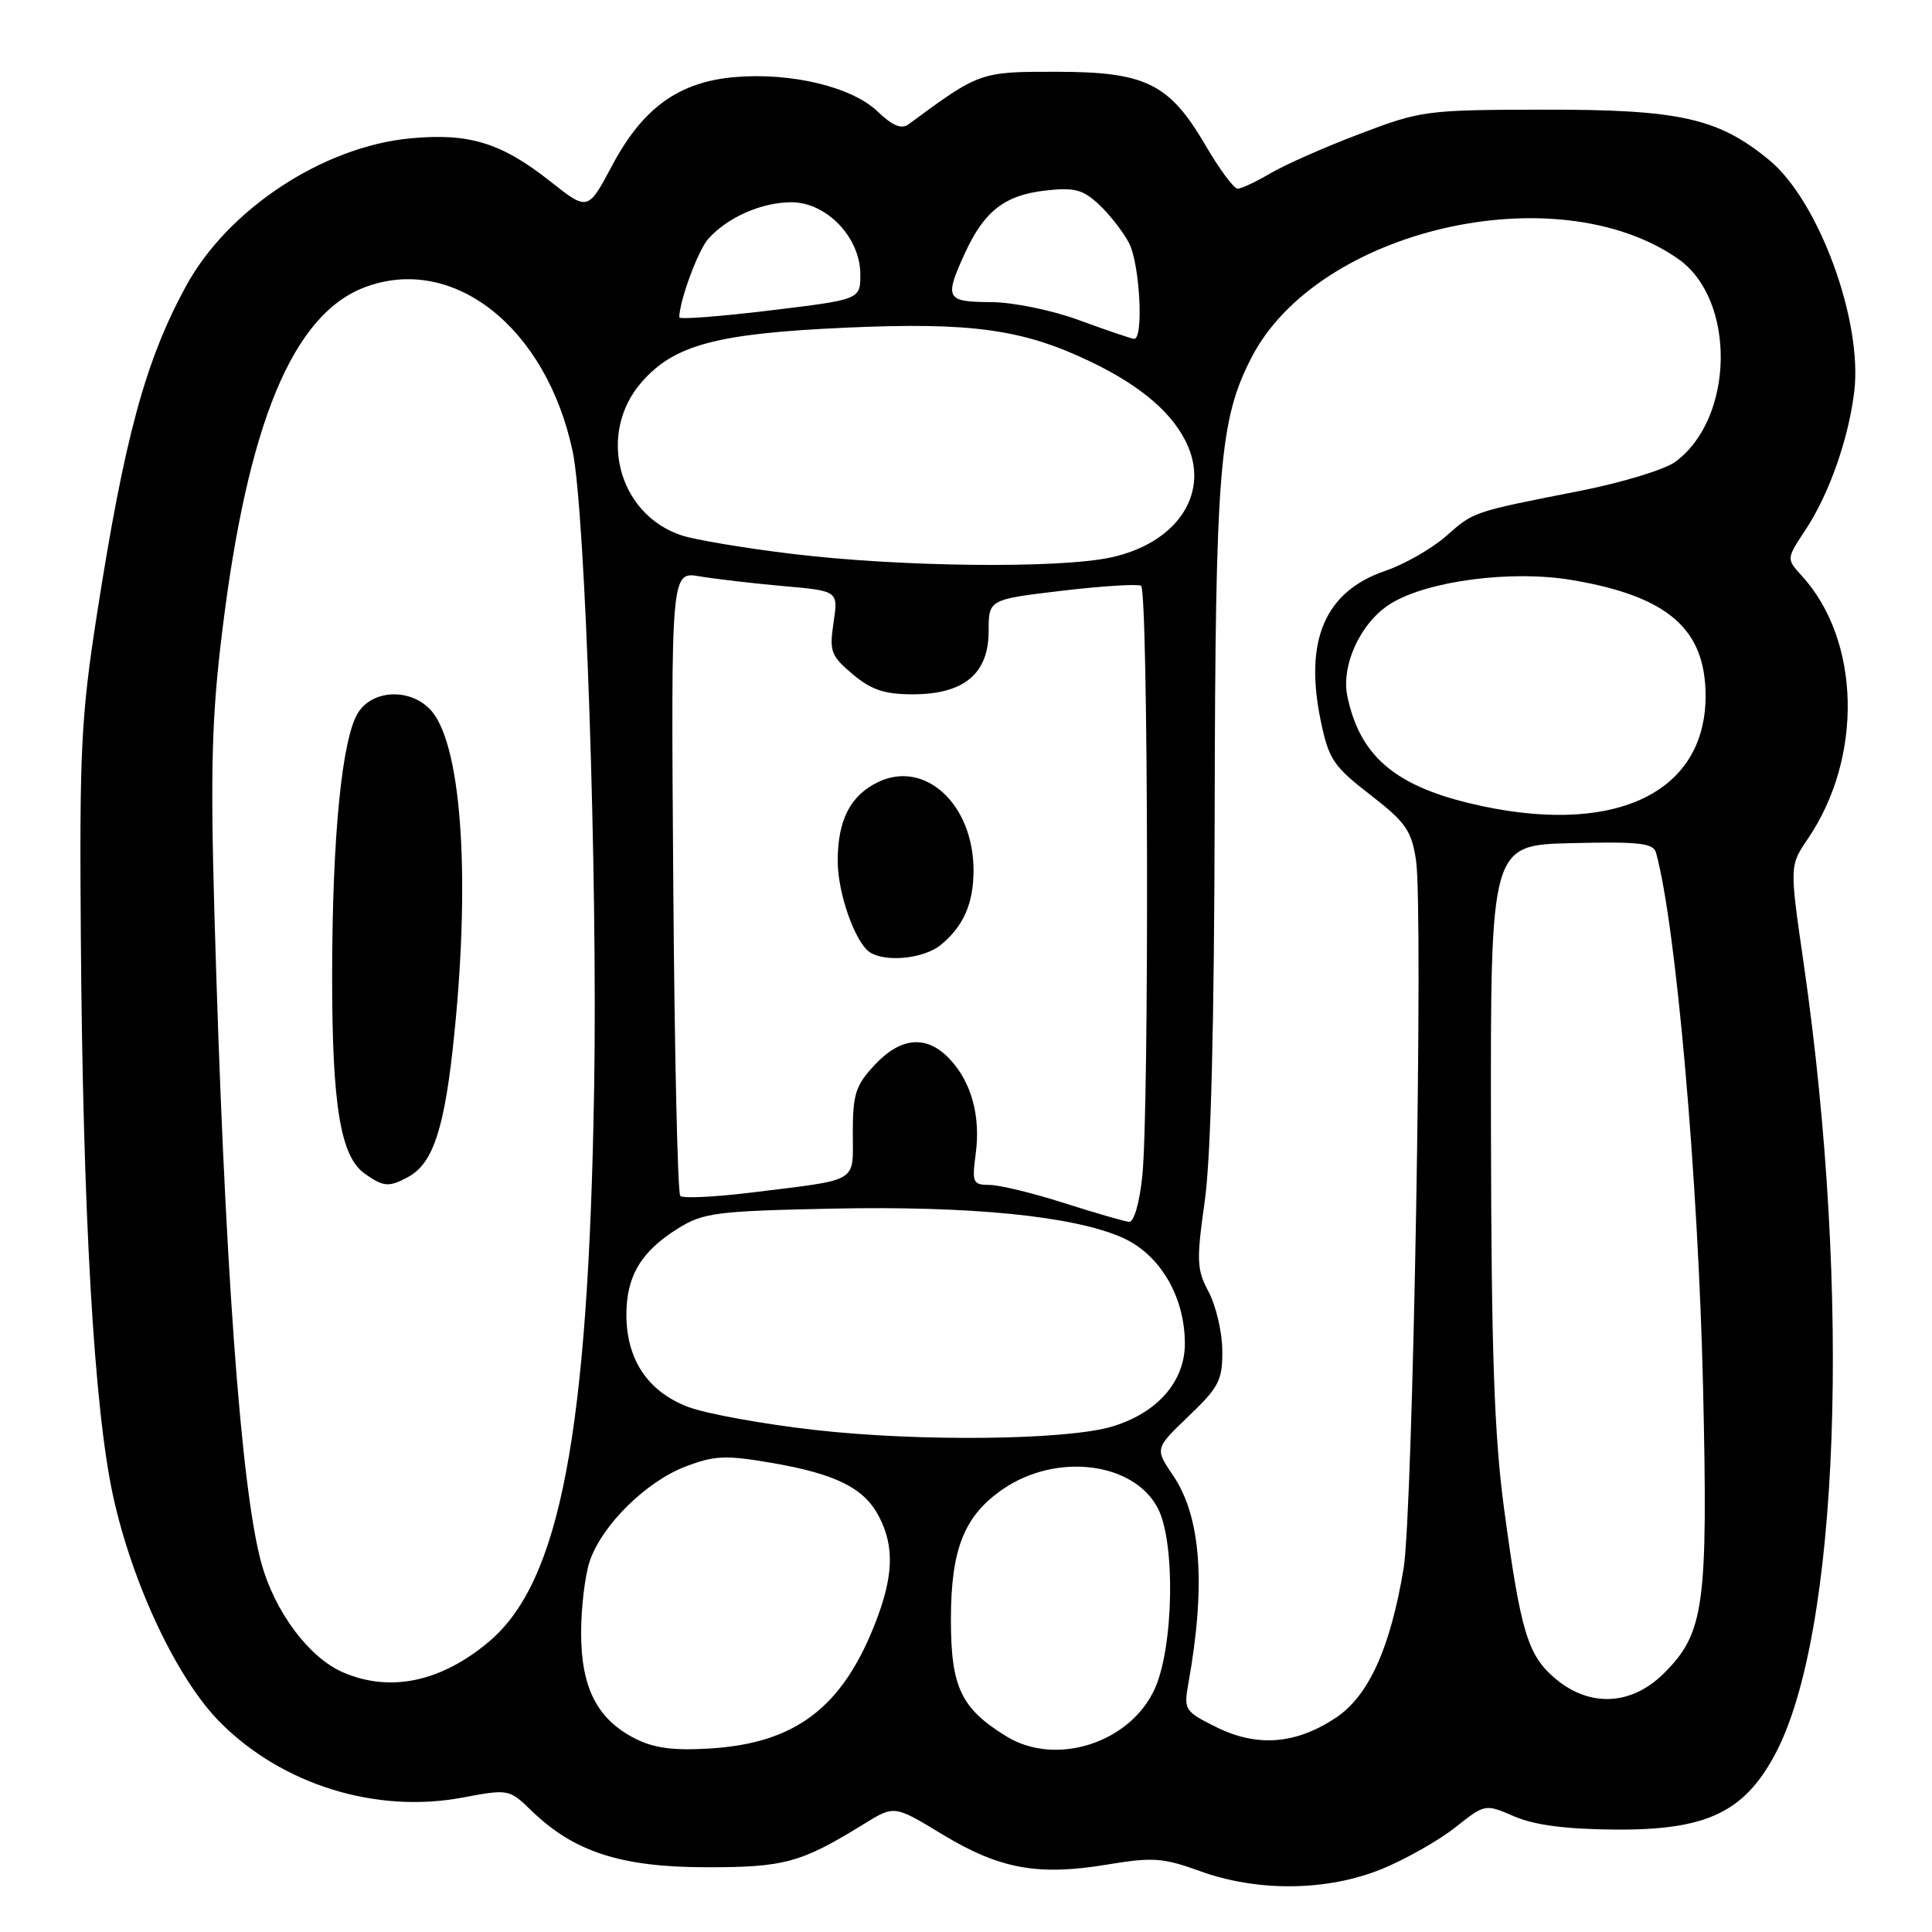 <?xml version="1.0" encoding="UTF-8" standalone="no"?>
<!DOCTYPE svg PUBLIC "-//W3C//DTD SVG 1.1//EN" "http://www.w3.org/Graphics/SVG/1.1/DTD/svg11.dtd" >
<svg xmlns="http://www.w3.org/2000/svg" xmlns:xlink="http://www.w3.org/1999/xlink" version="1.1" viewBox="0 0 256 256">
 <g >
 <path fill="currentColor"
d=" M 183.18 247.62 C 186.30 246.33 190.64 243.87 192.82 242.15 C 196.78 239.01 196.78 239.01 200.64 240.68 C 203.30 241.83 207.46 242.38 214.00 242.43 C 226.01 242.52 231.03 240.18 235.13 232.60 C 243.72 216.74 245.37 171.76 238.99 127.61 C 237.12 114.71 237.12 114.71 239.56 111.13 C 246.90 100.32 246.54 84.81 238.73 76.28 C 236.70 74.05 236.70 74.05 239.25 70.19 C 242.36 65.50 244.96 58.10 245.70 51.86 C 246.82 42.48 240.98 26.60 234.43 21.21 C 227.68 15.64 222.55 14.50 204.50 14.53 C 188.95 14.56 188.27 14.65 180.12 17.76 C 175.51 19.51 170.20 21.86 168.31 22.98 C 166.43 24.09 164.48 25.00 163.99 25.00 C 163.49 25.00 161.58 22.42 159.75 19.28 C 154.94 11.05 151.82 9.51 139.93 9.51 C 129.88 9.50 129.79 9.53 120.39 16.47 C 119.45 17.16 118.27 16.67 116.27 14.76 C 112.89 11.52 104.90 9.59 97.42 10.21 C 89.99 10.83 85.21 14.26 81.15 21.86 C 77.90 27.97 77.90 27.97 72.96 24.07 C 66.46 18.92 62.18 17.60 54.40 18.33 C 42.82 19.41 30.19 27.72 24.64 37.92 C 19.24 47.83 16.48 58.04 12.83 81.50 C 10.75 94.86 10.52 99.51 10.71 124.00 C 10.98 160.94 12.46 186.59 14.97 198.16 C 17.54 209.94 23.50 222.55 29.21 228.26 C 37.43 236.49 49.79 240.32 61.22 238.20 C 67.41 237.04 67.46 237.05 70.47 239.97 C 76.08 245.39 82.29 247.40 93.50 247.42 C 103.95 247.44 106.15 246.83 114.50 241.67 C 118.50 239.20 118.50 239.20 124.86 243.06 C 132.44 247.65 137.53 248.59 146.68 247.07 C 152.75 246.06 154.10 246.16 159.00 247.93 C 166.69 250.72 175.92 250.60 183.18 247.62 Z  M 84.12 230.35 C 79.13 227.80 77.01 223.64 77.00 216.40 C 77.00 213.04 77.51 208.77 78.13 206.90 C 79.72 202.14 85.58 196.33 90.82 194.33 C 94.66 192.86 96.16 192.79 102.19 193.83 C 110.77 195.30 114.52 197.17 116.48 200.97 C 118.55 204.96 118.39 208.94 115.92 215.21 C 111.55 226.33 105.32 231.01 94.00 231.69 C 89.20 231.98 86.61 231.63 84.12 230.35 Z  M 133.41 230.11 C 127.35 226.41 126.00 223.59 126.00 214.60 C 126.00 205.23 127.77 200.82 132.92 197.30 C 140.03 192.45 150.26 193.73 153.43 199.87 C 155.77 204.39 155.52 218.25 153.01 223.78 C 149.77 230.93 139.95 234.10 133.41 230.11 Z  M 161.16 228.85 C 156.98 226.77 156.84 226.56 157.46 223.10 C 159.81 210.02 159.15 200.97 155.44 195.51 C 153.02 191.94 153.02 191.94 157.51 187.64 C 161.53 183.79 162.00 182.88 161.96 178.92 C 161.94 176.49 161.12 173.02 160.16 171.20 C 158.57 168.23 158.52 167.06 159.63 159.20 C 160.45 153.48 160.90 135.80 160.95 107.50 C 161.04 62.10 161.56 55.64 165.84 47.36 C 174.60 30.37 206.27 23.06 222.36 34.30 C 230.06 39.67 229.84 55.45 221.98 61.20 C 220.59 62.22 214.97 63.93 209.48 65.02 C 195.01 67.87 195.34 67.76 191.60 71.05 C 189.71 72.71 186.10 74.77 183.58 75.63 C 175.57 78.36 172.78 84.83 175.01 95.53 C 176.06 100.61 176.69 101.54 181.56 105.31 C 186.28 108.96 187.03 110.05 187.63 113.99 C 188.62 120.54 187.22 200.36 185.99 207.79 C 184.23 218.39 181.35 224.74 176.98 227.63 C 171.69 231.14 166.56 231.53 161.16 228.85 Z  M 206.11 222.44 C 202.43 219.35 201.50 216.25 199.31 200.00 C 197.99 190.24 197.61 179.22 197.56 149.74 C 197.50 111.97 197.50 111.97 208.26 111.72 C 217.18 111.50 219.08 111.72 219.43 112.98 C 222.08 122.55 225.03 156.19 225.67 184.00 C 226.32 212.76 225.83 216.37 220.51 221.69 C 216.21 225.99 210.68 226.28 206.11 222.44 Z  M 45.42 221.58 C 40.93 219.62 36.43 213.60 34.64 207.15 C 31.91 197.29 29.71 166.80 28.41 121.00 C 27.87 101.90 28.06 94.90 29.45 83.62 C 32.82 56.08 38.79 41.68 48.32 38.07 C 60.04 33.63 72.39 43.37 75.88 59.81 C 77.55 67.69 79.19 116.02 78.73 144.00 C 77.98 189.81 74.24 209.56 64.80 217.52 C 58.44 222.88 51.67 224.30 45.42 221.58 Z  M 54.06 155.97 C 57.43 154.16 58.96 149.43 60.22 136.81 C 62.38 115.25 61.05 98.05 56.91 93.91 C 54.19 91.19 49.42 91.42 47.49 94.37 C 45.32 97.68 44.02 110.76 44.01 129.31 C 44.00 146.53 45.12 153.27 48.35 155.53 C 50.84 157.28 51.52 157.33 54.06 155.97 Z  M 108.00 189.48 C 101.12 188.70 93.55 187.33 91.17 186.42 C 85.84 184.39 83.01 180.16 83.00 174.21 C 83.00 169.08 84.95 165.82 89.85 162.77 C 93.19 160.69 94.92 160.47 110.20 160.15 C 128.57 159.77 142.21 161.12 148.69 163.98 C 153.69 166.19 157.00 171.79 157.00 178.04 C 157.00 183.05 153.38 187.19 147.42 189.01 C 141.45 190.82 121.97 191.06 108.00 189.48 Z  M 141.00 159.41 C 136.88 158.09 132.43 157.01 131.12 157.01 C 128.91 157.00 128.78 156.70 129.28 152.94 C 129.96 147.91 128.73 143.40 125.85 140.34 C 122.82 137.11 119.39 137.37 115.90 141.11 C 113.38 143.80 113.00 144.98 113.00 150.09 C 113.00 156.84 114.02 156.23 99.64 158.01 C 94.76 158.61 90.49 158.82 90.14 158.47 C 89.79 158.12 89.37 139.36 89.21 116.78 C 88.91 75.72 88.91 75.72 92.71 76.37 C 94.79 76.72 99.78 77.30 103.79 77.66 C 111.08 78.30 111.08 78.30 110.45 82.49 C 109.88 86.31 110.09 86.90 112.99 89.34 C 115.45 91.41 117.21 92.00 120.94 92.00 C 127.72 92.00 131.00 89.28 131.00 83.64 C 131.00 79.43 131.00 79.43 140.70 78.28 C 146.03 77.65 150.76 77.35 151.20 77.62 C 152.15 78.21 152.29 146.95 151.36 155.85 C 150.99 159.40 150.25 161.96 149.61 161.90 C 149.00 161.85 145.12 160.72 141.00 159.41 Z  M 124.63 125.23 C 127.65 122.78 129.00 119.72 129.00 115.32 C 128.99 106.56 122.55 100.62 116.33 103.64 C 112.67 105.41 111.00 108.68 111.00 114.08 C 111.00 118.38 113.33 124.95 115.29 126.20 C 117.40 127.54 122.42 127.02 124.63 125.23 Z  M 194.66 106.42 C 184.69 104.00 180.18 100.05 178.54 92.30 C 177.65 88.12 180.35 82.37 184.33 79.95 C 189.27 76.94 200.36 75.51 208.30 76.86 C 221.01 79.01 226.00 83.34 226.00 92.22 C 226.00 105.32 213.51 110.98 194.66 106.42 Z  M 105.03 73.40 C 98.72 72.64 92.10 71.53 90.31 70.94 C 81.87 68.15 79.08 57.39 85.05 50.60 C 89.36 45.69 94.98 44.19 112.00 43.42 C 128.68 42.67 135.50 43.61 144.46 47.90 C 151.34 51.19 155.66 54.95 157.45 59.22 C 160.17 65.70 155.73 72.03 147.17 73.87 C 140.21 75.36 119.34 75.13 105.03 73.40 Z  M 143.00 42.43 C 139.32 41.08 134.22 40.04 131.25 40.03 C 125.33 40.00 125.10 39.56 127.88 33.50 C 130.42 27.97 133.15 25.85 138.50 25.25 C 142.37 24.81 143.48 25.10 145.64 27.12 C 147.04 28.43 148.82 30.72 149.60 32.20 C 151.05 35.00 151.57 45.07 150.25 44.90 C 149.84 44.85 146.57 43.74 143.00 42.43 Z  M 90.01 42.05 C 90.03 39.85 92.50 33.16 93.85 31.65 C 96.39 28.80 100.92 26.80 104.86 26.80 C 109.53 26.80 114.00 31.47 114.00 36.36 C 114.00 39.69 114.00 39.69 102.00 41.14 C 95.40 41.94 90.00 42.35 90.01 42.05 Z "/>
</g>
</svg>